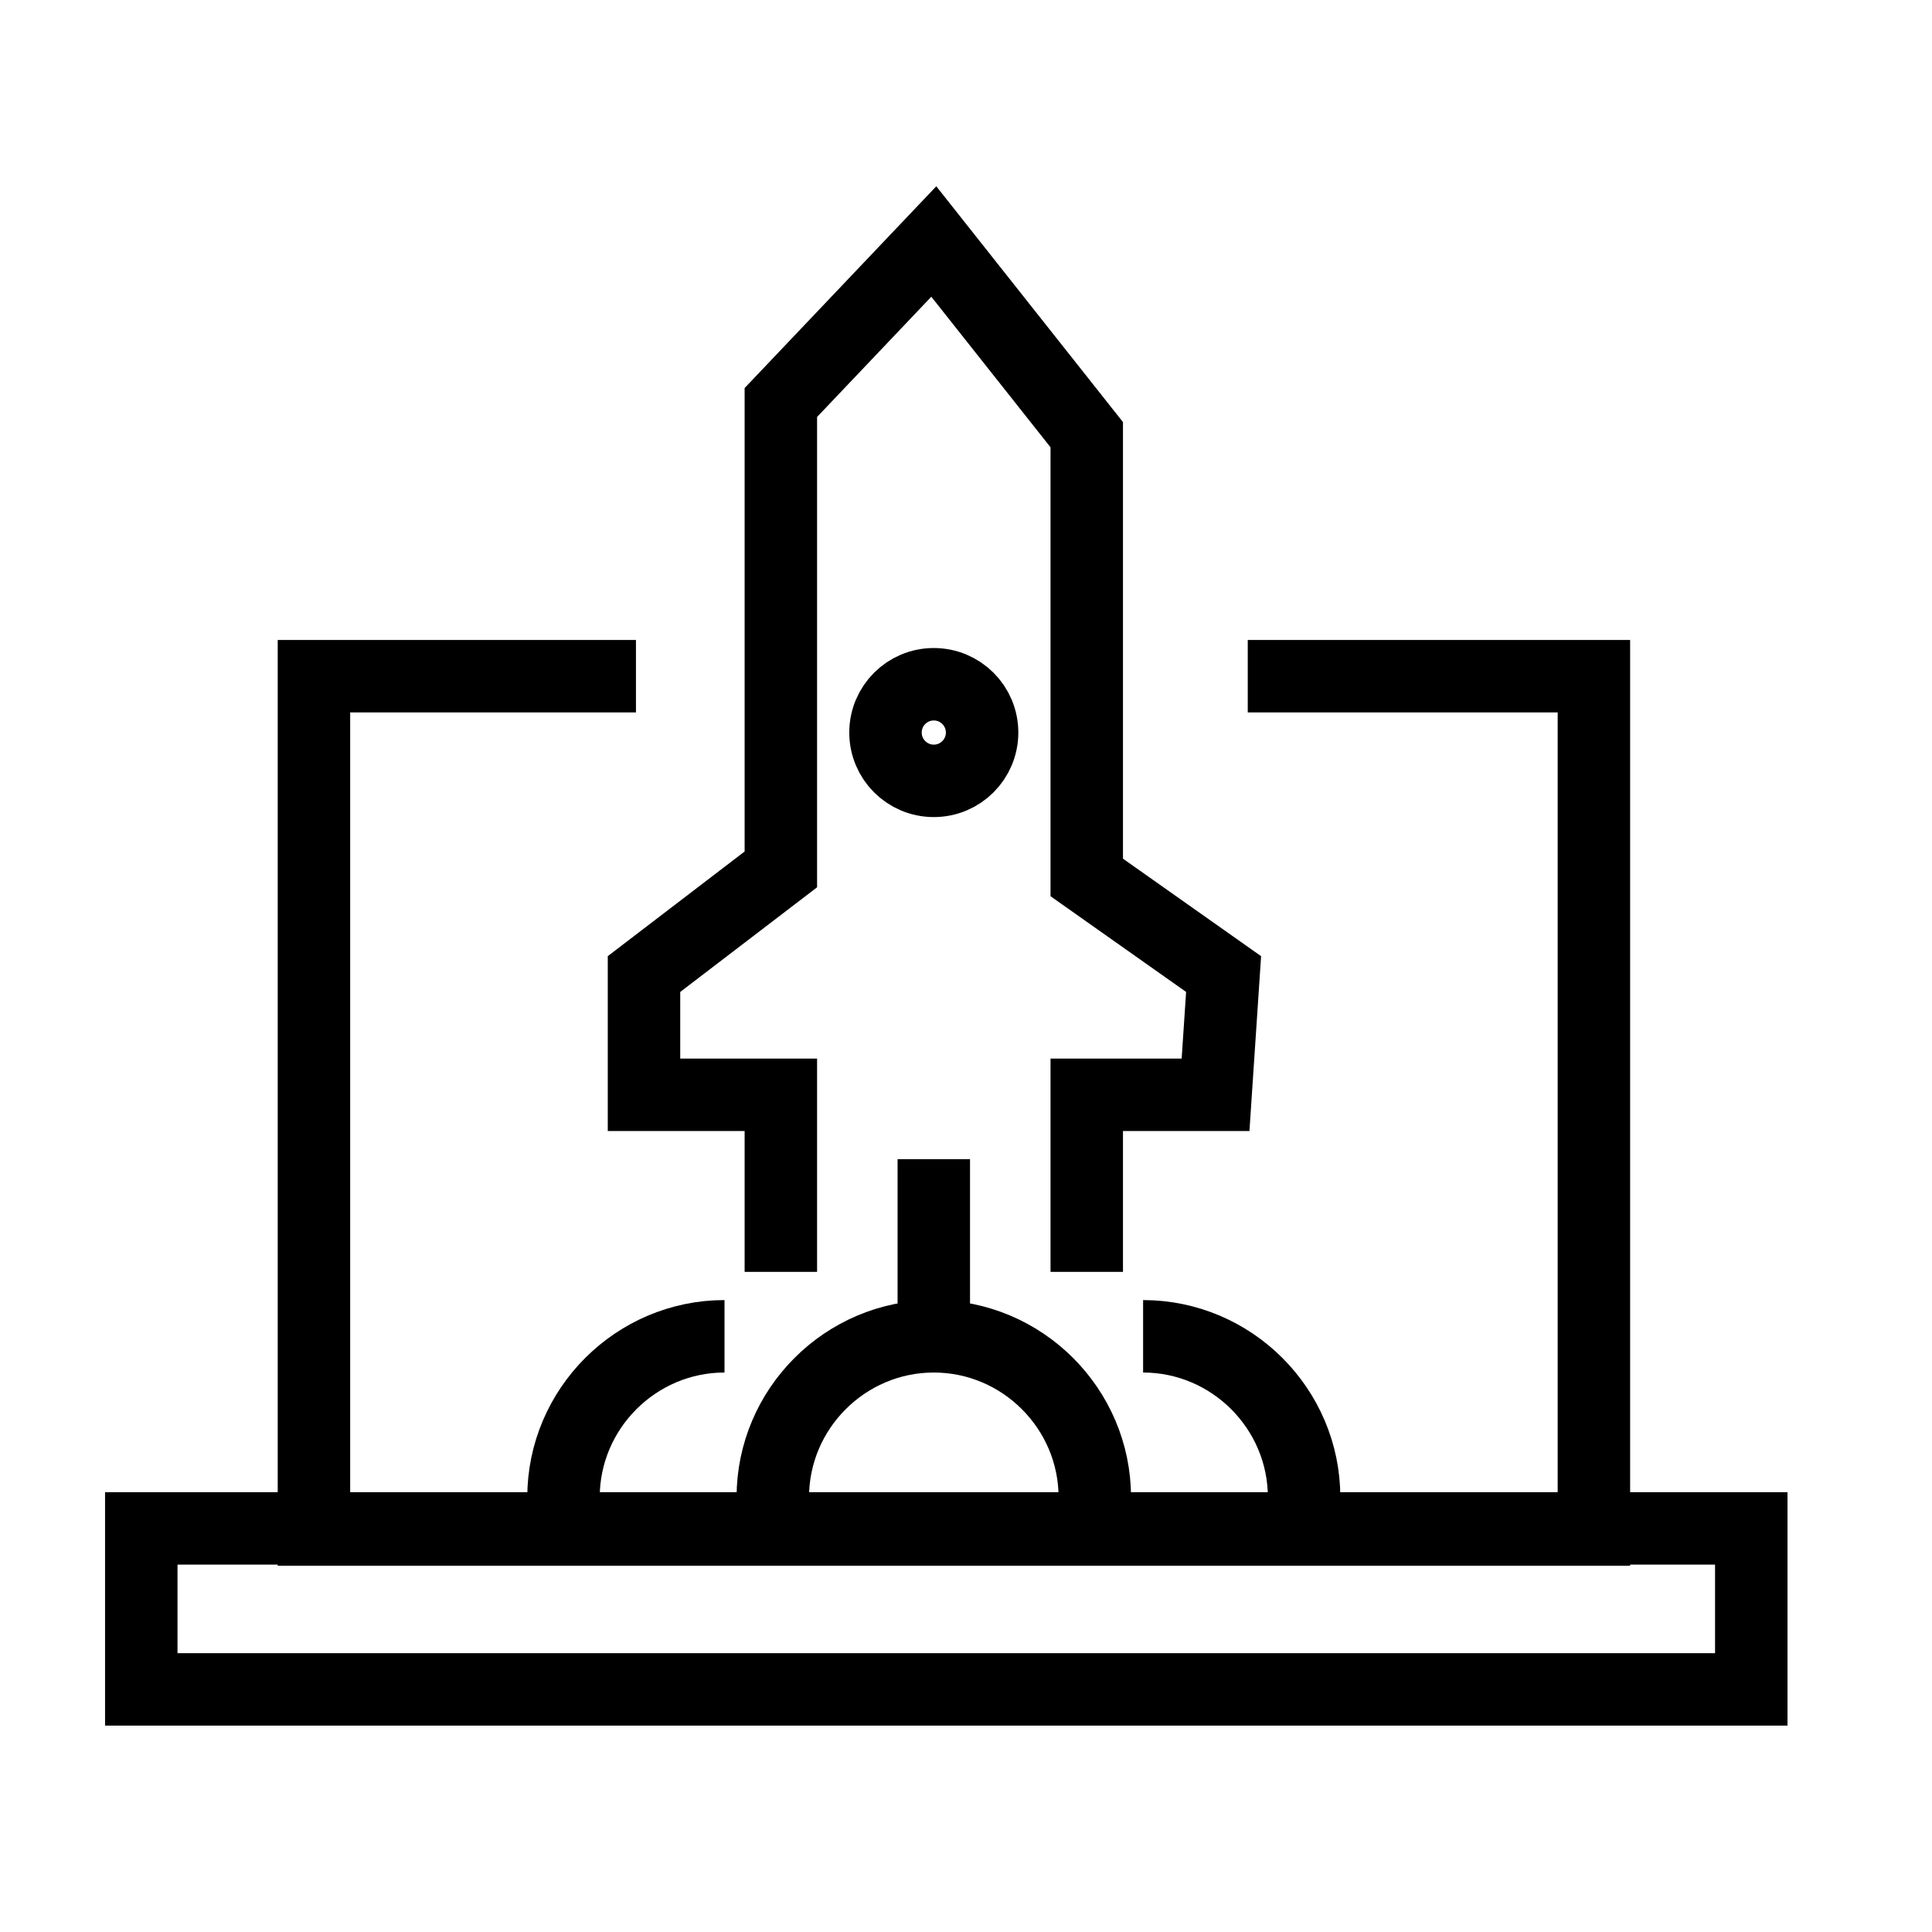 <?xml version="1.0" encoding="utf-8"?>
<!-- Generator: Adobe Illustrator 25.0.1, SVG Export Plug-In . SVG Version: 6.00 Build 0)  -->
<svg version="1.1" id="Layer_1" xmlns="http://www.w3.org/2000/svg" xmlns:xlink="http://www.w3.org/1999/xlink" x="0px" y="0px"
	 viewBox="0 0 24 24" style="enable-background:new 0 0 24 24;" xml:space="preserve">
<style type="text/css">
	.st0{fill:none;}
	.st1{fill:none;stroke:#000000;stroke-width:0.9;stroke-miterlimit:10;}
</style>
<path class="st0" d="M0,0h24v24H0V0z"/>
<g>
	<rect x="1.7" y="19" transform="matrix(-1 -1.224647e-16 1.224647e-16 -1 23.455 39.986)" class="st1" width="20" height="2"/>
	<polyline class="st1" points="15.5,8.4 19.8,8.4 19.8,19 3.9,19 3.9,8.4 7.9,8.4 	"/>
	<polyline class="st1" points="13.5,15.8 13.5,13.6 15.1,13.6 15.2,12.1 13.5,10.9 13.5,5.4 11.6,3 9.7,5 9.7,10.8 8,12.1 8,13.6 
		9.7,13.6 9.7,15.8 	"/>
	<circle class="st1" cx="11.6" cy="9.1" r="0.6"/>
	<line class="st1" x1="11.6" y1="14.4" x2="11.6" y2="16.6"/>
	<path class="st1" d="M13.6,18.6c0-1.1-0.9-2-2-2s-2,0.9-2,2"/>
	<path class="st1" d="M16.2,18.6c0-1.1-0.9-2-2-2"/>
	<path class="st1" d="M7,18.6c0-1.1,0.9-2,2-2"/>
</g>
</svg>

